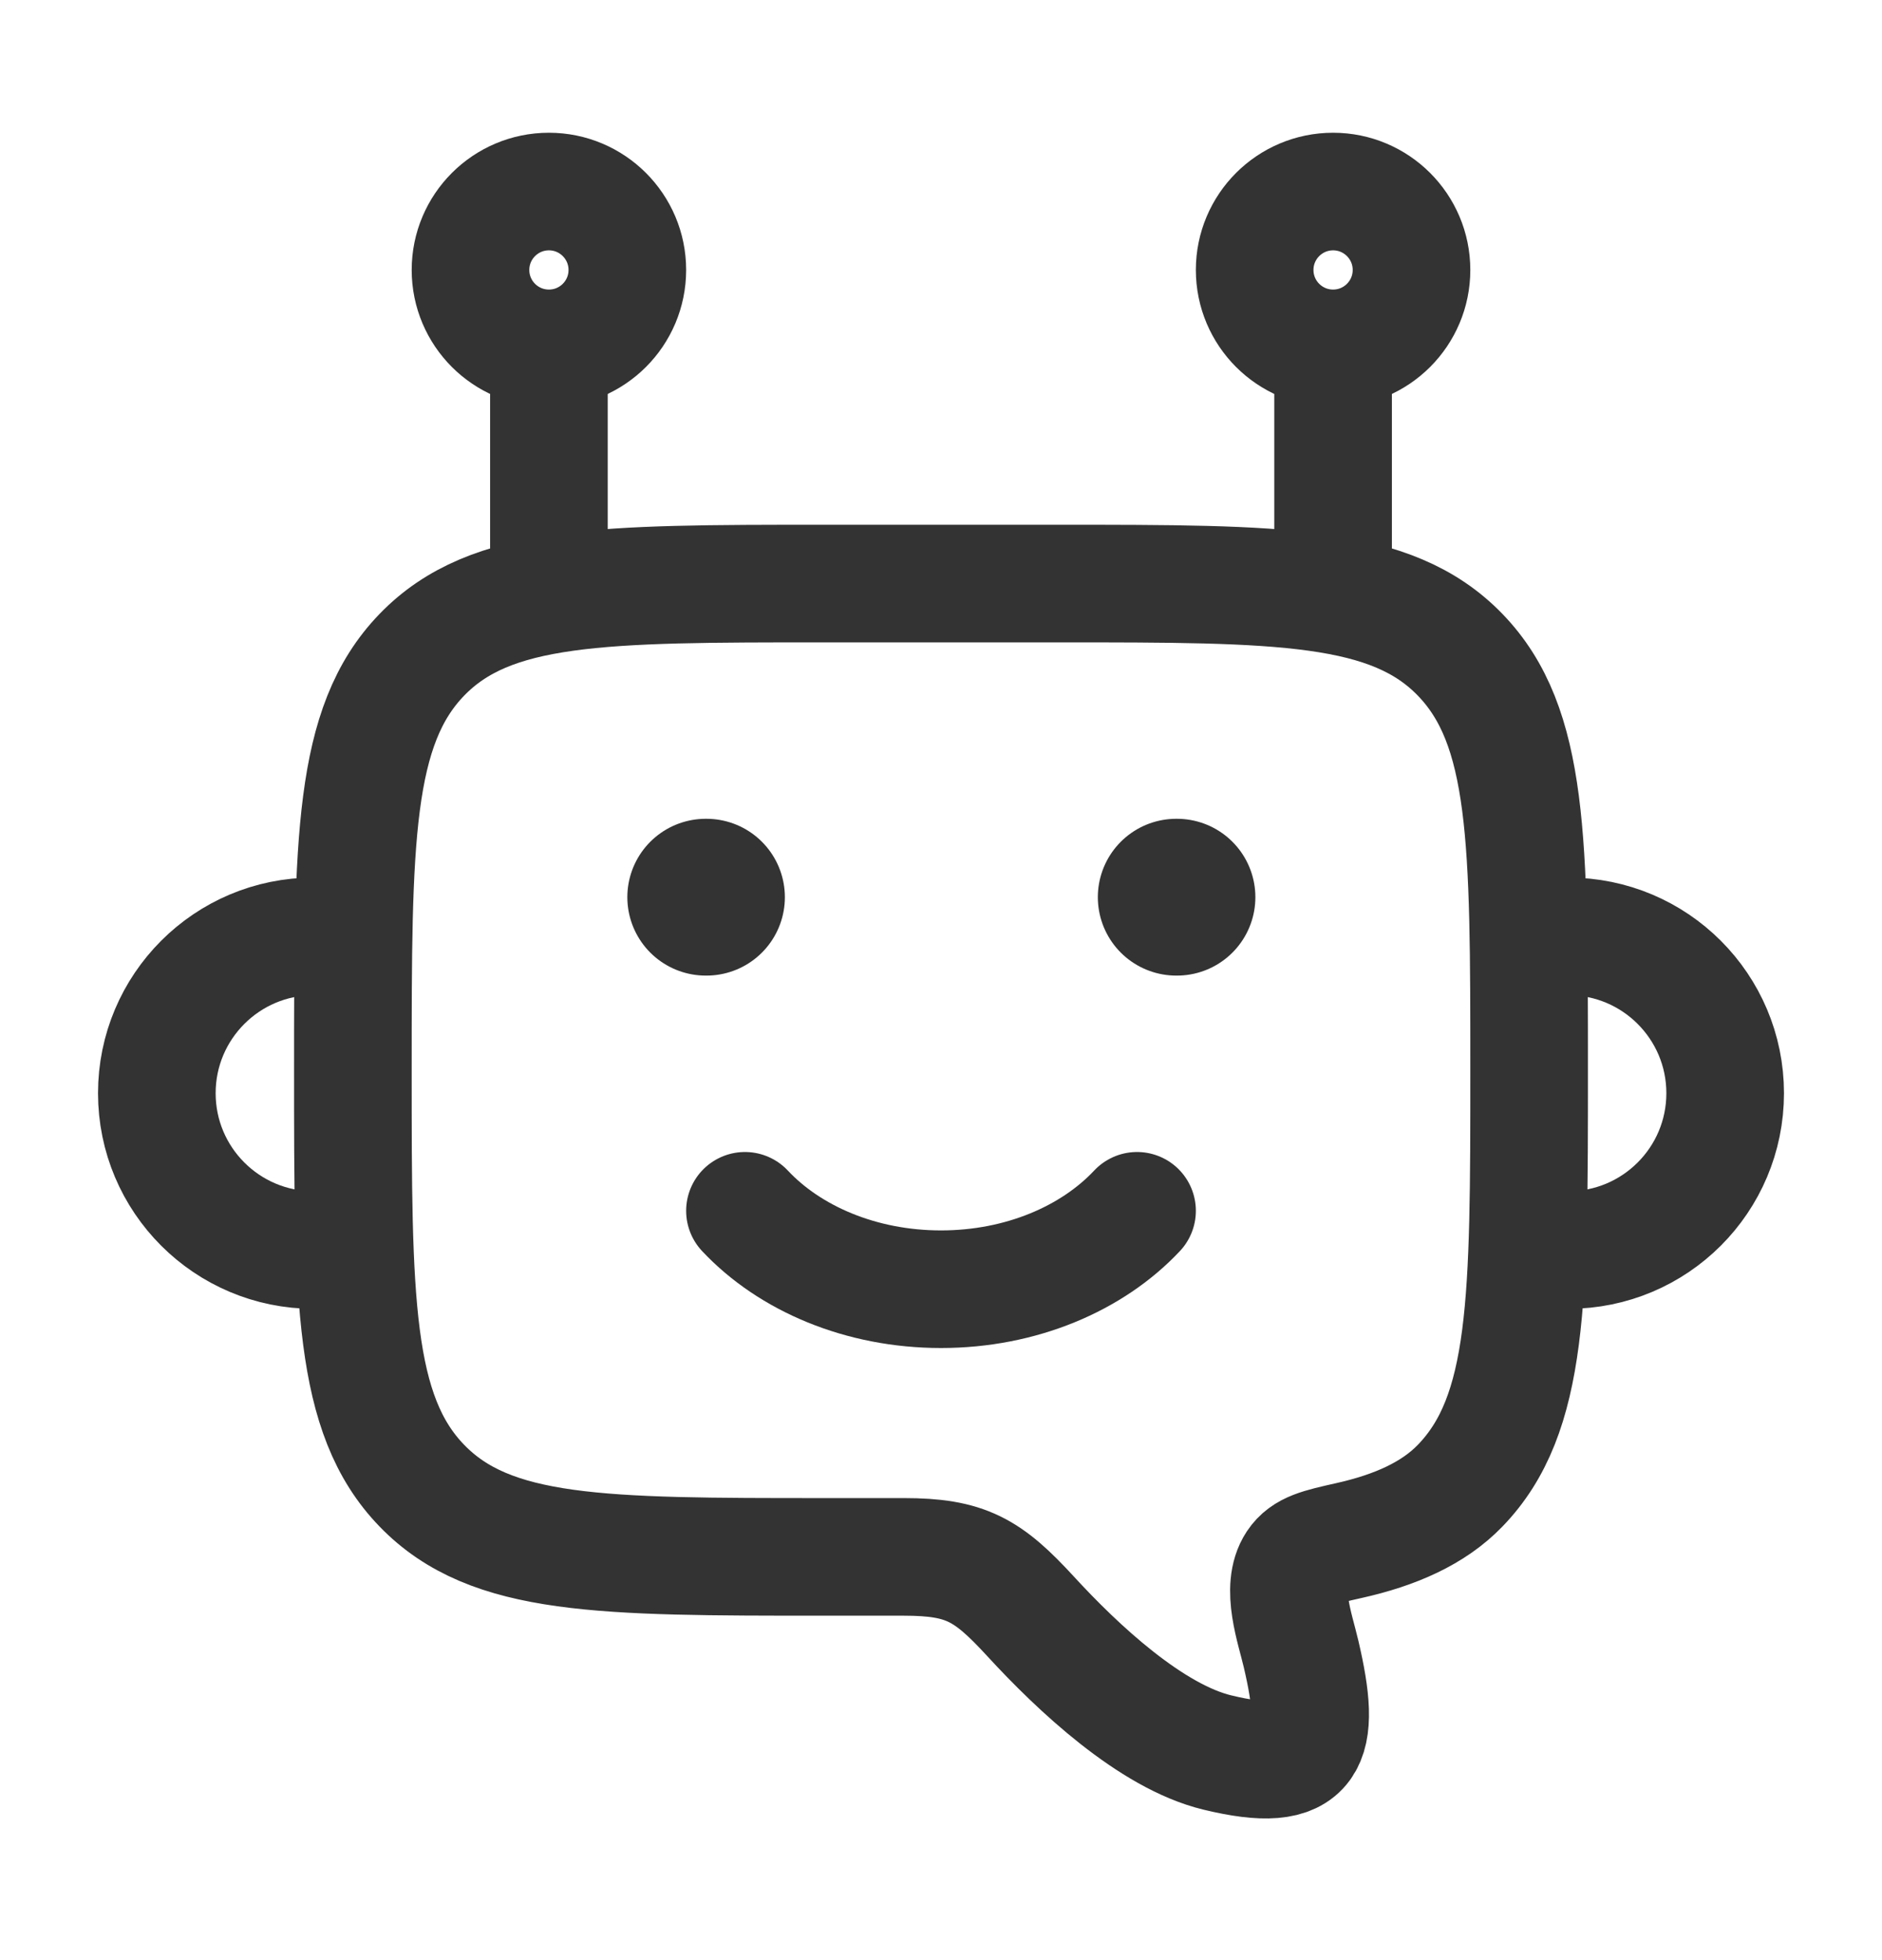 <svg width="24" height="25" viewBox="0 0 24 25" fill="none" xmlns="http://www.w3.org/2000/svg">
<path d="M4 15.943C2.895 15.943 2 15.048 2 13.943C2 12.839 2.895 11.943 4 11.943" stroke="#333333" stroke-width="1.5" stroke-linecap="round" stroke-linejoin="round"/>
<path d="M20 15.943C21.105 15.943 22 15.048 22 13.943C22 12.839 21.105 11.943 20 11.943" stroke="#333333" stroke-width="1.5" stroke-linecap="round" stroke-linejoin="round"/>
<path d="M7 7.443V4.443" stroke="#333333" stroke-width="1.5" stroke-linejoin="round"/>
<path d="M17 7.443V4.443" stroke="#333333" stroke-width="1.5" stroke-linejoin="round"/>
<path d="M7 4.443C7.552 4.443 8 3.996 8 3.443C8 2.891 7.552 2.443 7 2.443C6.448 2.443 6 2.891 6 3.443C6 3.996 6.448 4.443 7 4.443Z" stroke="#333333" stroke-width="1.5" stroke-linejoin="round"/>
<path d="M17 4.443C17.552 4.443 18 3.996 18 3.443C18 2.891 17.552 2.443 17 2.443C16.448 2.443 16 2.891 16 3.443C16 3.996 16.448 4.443 17 4.443Z" stroke="#333333" stroke-width="1.5" stroke-linejoin="round"/>
<path d="M13.5 7.443H10.5C7.672 7.443 6.257 7.443 5.379 8.352C4.5 9.261 4.5 10.724 4.5 13.65C4.5 16.576 4.5 18.039 5.379 18.948C6.257 19.857 7.672 19.857 10.5 19.857H11.525C12.317 19.857 12.596 20.021 13.142 20.615C13.745 21.272 14.679 22.148 15.524 22.352C16.725 22.643 16.86 22.241 16.592 21.096C16.516 20.77 16.325 20.249 16.526 19.945C16.639 19.775 16.826 19.733 17.201 19.649C17.792 19.517 18.28 19.302 18.621 18.948C19.5 18.039 19.5 16.576 19.5 13.65C19.5 10.724 19.5 9.261 18.621 8.352C17.743 7.443 16.328 7.443 13.5 7.443Z" stroke="#333333" stroke-width="1.5" stroke-linejoin="round"/>
<path d="M9.5 15.443C10.07 16.051 10.978 16.443 12 16.443C13.022 16.443 13.93 16.051 14.5 15.443" stroke="#333333" stroke-width="1.5" stroke-linecap="round" stroke-linejoin="round"/>
<path d="M9.009 11.443H9" stroke="#333333" stroke-width="2" stroke-linecap="round" stroke-linejoin="round"/>
<path d="M15.009 11.443H15" stroke="#333333" stroke-width="2" stroke-linecap="round" stroke-linejoin="round"/>
</svg>
